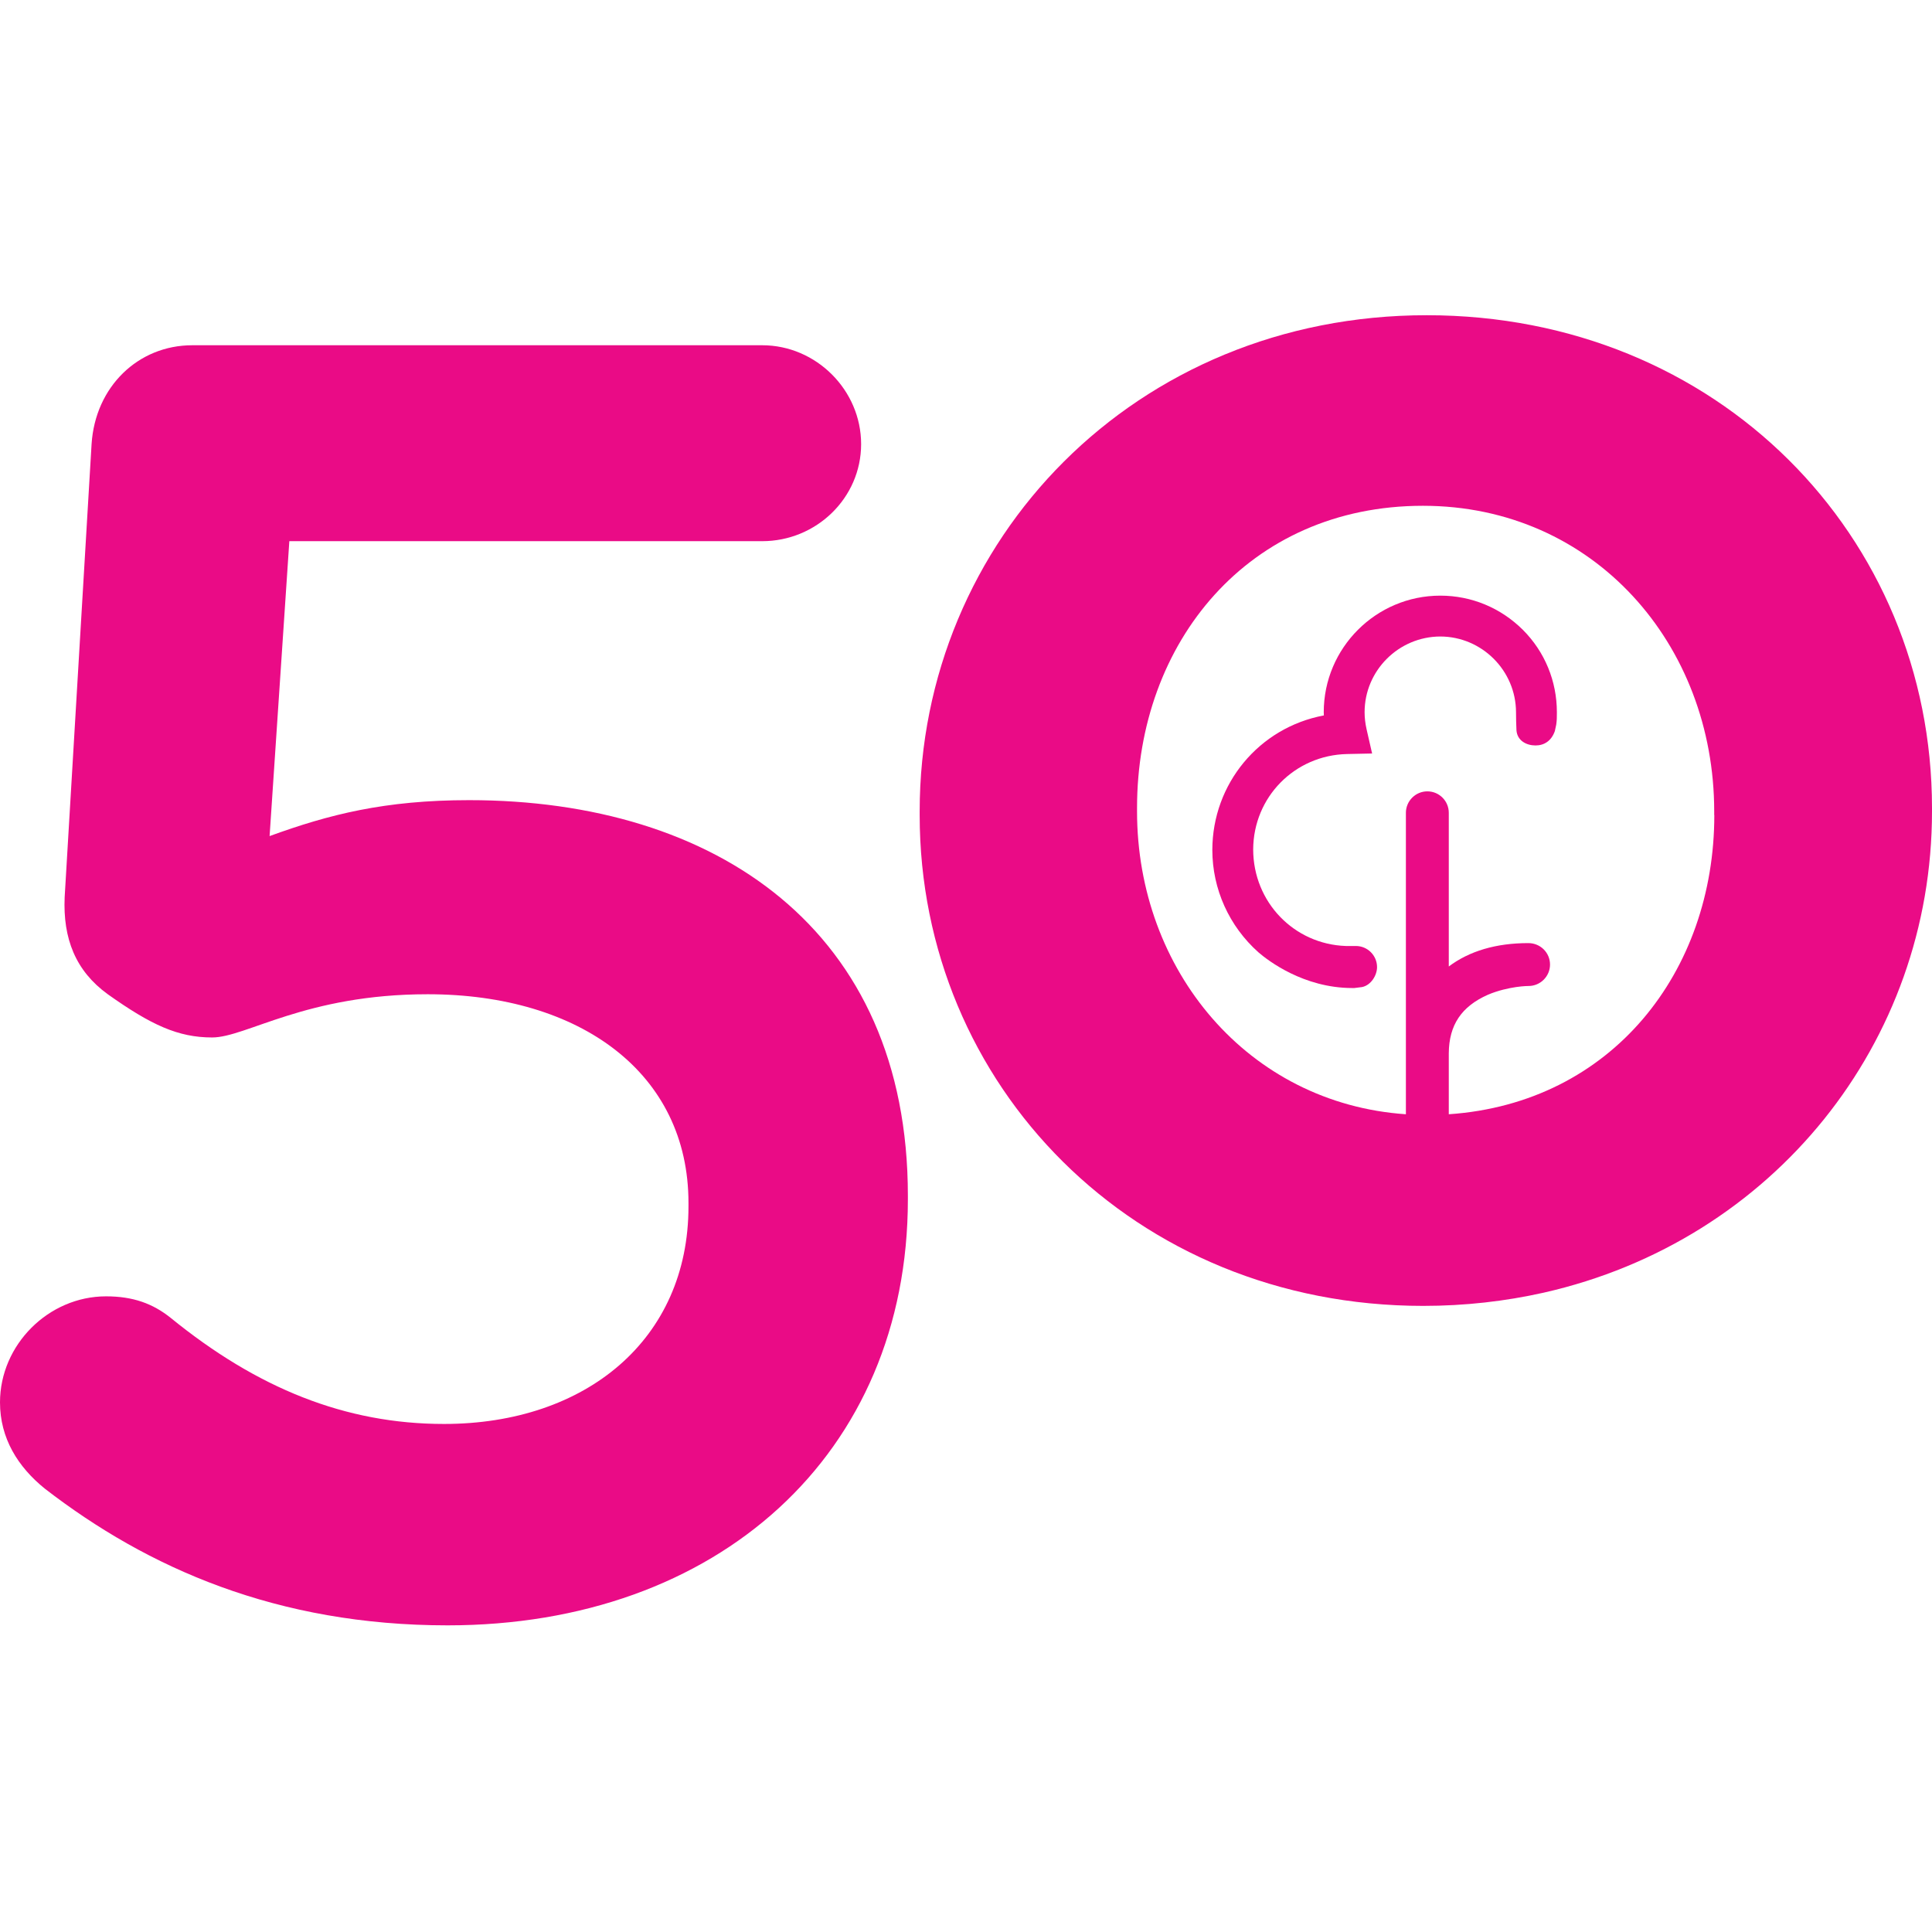 <svg width="190" height="190" viewBox="0 0 190 190" fill="none" xmlns="http://www.w3.org/2000/svg">
<path d="M4.419 146.407C1.772 144.277 0 141.45 0 137.917C0 132.254 4.767 127.487 10.43 127.487C13.077 127.487 15.028 128.194 16.79 129.607C25.279 136.515 33.948 140.037 43.661 140.037C57.624 140.037 67.707 131.727 67.707 118.649V118.291C67.707 105.561 57.097 97.778 42.069 97.778C30.046 97.778 24.214 102.028 20.86 102.028C17.507 102.028 14.849 100.795 10.599 97.778C7.425 95.479 6.18 92.294 6.359 88.234L9.006 43.676C9.365 38.024 13.594 33.953 18.909 33.953H74.962C80.267 33.953 84.686 38.372 84.686 43.676C84.686 48.981 80.267 53.221 74.962 53.221H28.454L26.513 82.223C32.345 80.103 37.829 78.69 46.139 78.69C70.364 78.69 89.284 91.419 89.284 117.584V117.943C89.284 143.043 70.543 159.843 44.02 159.843C27.23 159.843 14.491 154.19 4.419 146.407Z" fill="#EA0B86"/>
<path d="M140.307 31C111.663 31 90.444 53.105 90.444 79.797V80.156C90.444 106.679 111.484 128.426 139.959 128.426C144.072 128.426 148.037 127.972 151.802 127.128C174.402 122.024 190 102.535 190 79.797V79.449C189.99 52.746 168.95 31 140.307 31ZM168.592 80.156C168.592 95.553 158.53 108.483 142.479 109.58V103.579C142.5 100.805 143.724 98.981 146.318 97.831C147.352 97.388 148.396 97.177 149.092 97.072C149.471 97.019 149.788 96.987 150.009 96.977L150.326 96.966C151.486 96.966 152.435 96.017 152.435 94.857C152.435 93.697 151.496 92.748 150.304 92.748C147.13 92.748 144.504 93.528 142.479 95.047V79.934C142.479 78.774 141.541 77.825 140.37 77.825C139.21 77.825 138.261 78.774 138.261 79.934V109.58C122.716 108.514 111.821 95.395 111.821 79.797V79.449C111.821 63.176 122.779 49.741 139.938 49.741C156.738 49.741 168.581 63.356 168.581 79.797V80.156H168.592Z" fill="#EA0B86"/>
<path d="M141.646 58.578C135.318 58.578 130.182 63.725 130.182 70.042L130.193 70.358C123.823 71.55 119.235 77.076 119.225 83.583C119.225 87.433 120.88 91.092 123.759 93.655C124.709 94.477 128.199 97.156 132.966 97.167H133.188L133.947 97.072C134.833 96.892 135.424 95.912 135.424 95.11C135.424 93.971 134.495 93.033 133.346 93.033H132.365C127.261 92.864 123.253 88.719 123.243 83.541C123.264 78.394 127.314 74.271 132.471 74.155L134.938 74.102L134.39 71.698C134.263 71.128 134.2 70.58 134.2 70.042C134.2 65.95 137.543 62.607 141.646 62.596C145.738 62.607 149.081 65.95 149.091 70.042L149.102 70.917L149.134 71.814C149.207 72.847 150.125 73.311 151.011 73.311C151.865 73.311 152.572 72.858 152.909 71.898L153.046 71.265C153.109 70.801 153.109 70.601 153.109 70.042C153.109 66.994 151.928 64.104 149.766 61.942C147.594 59.781 144.715 58.578 141.646 58.578Z" fill="#EA0B86"/>
</svg>
